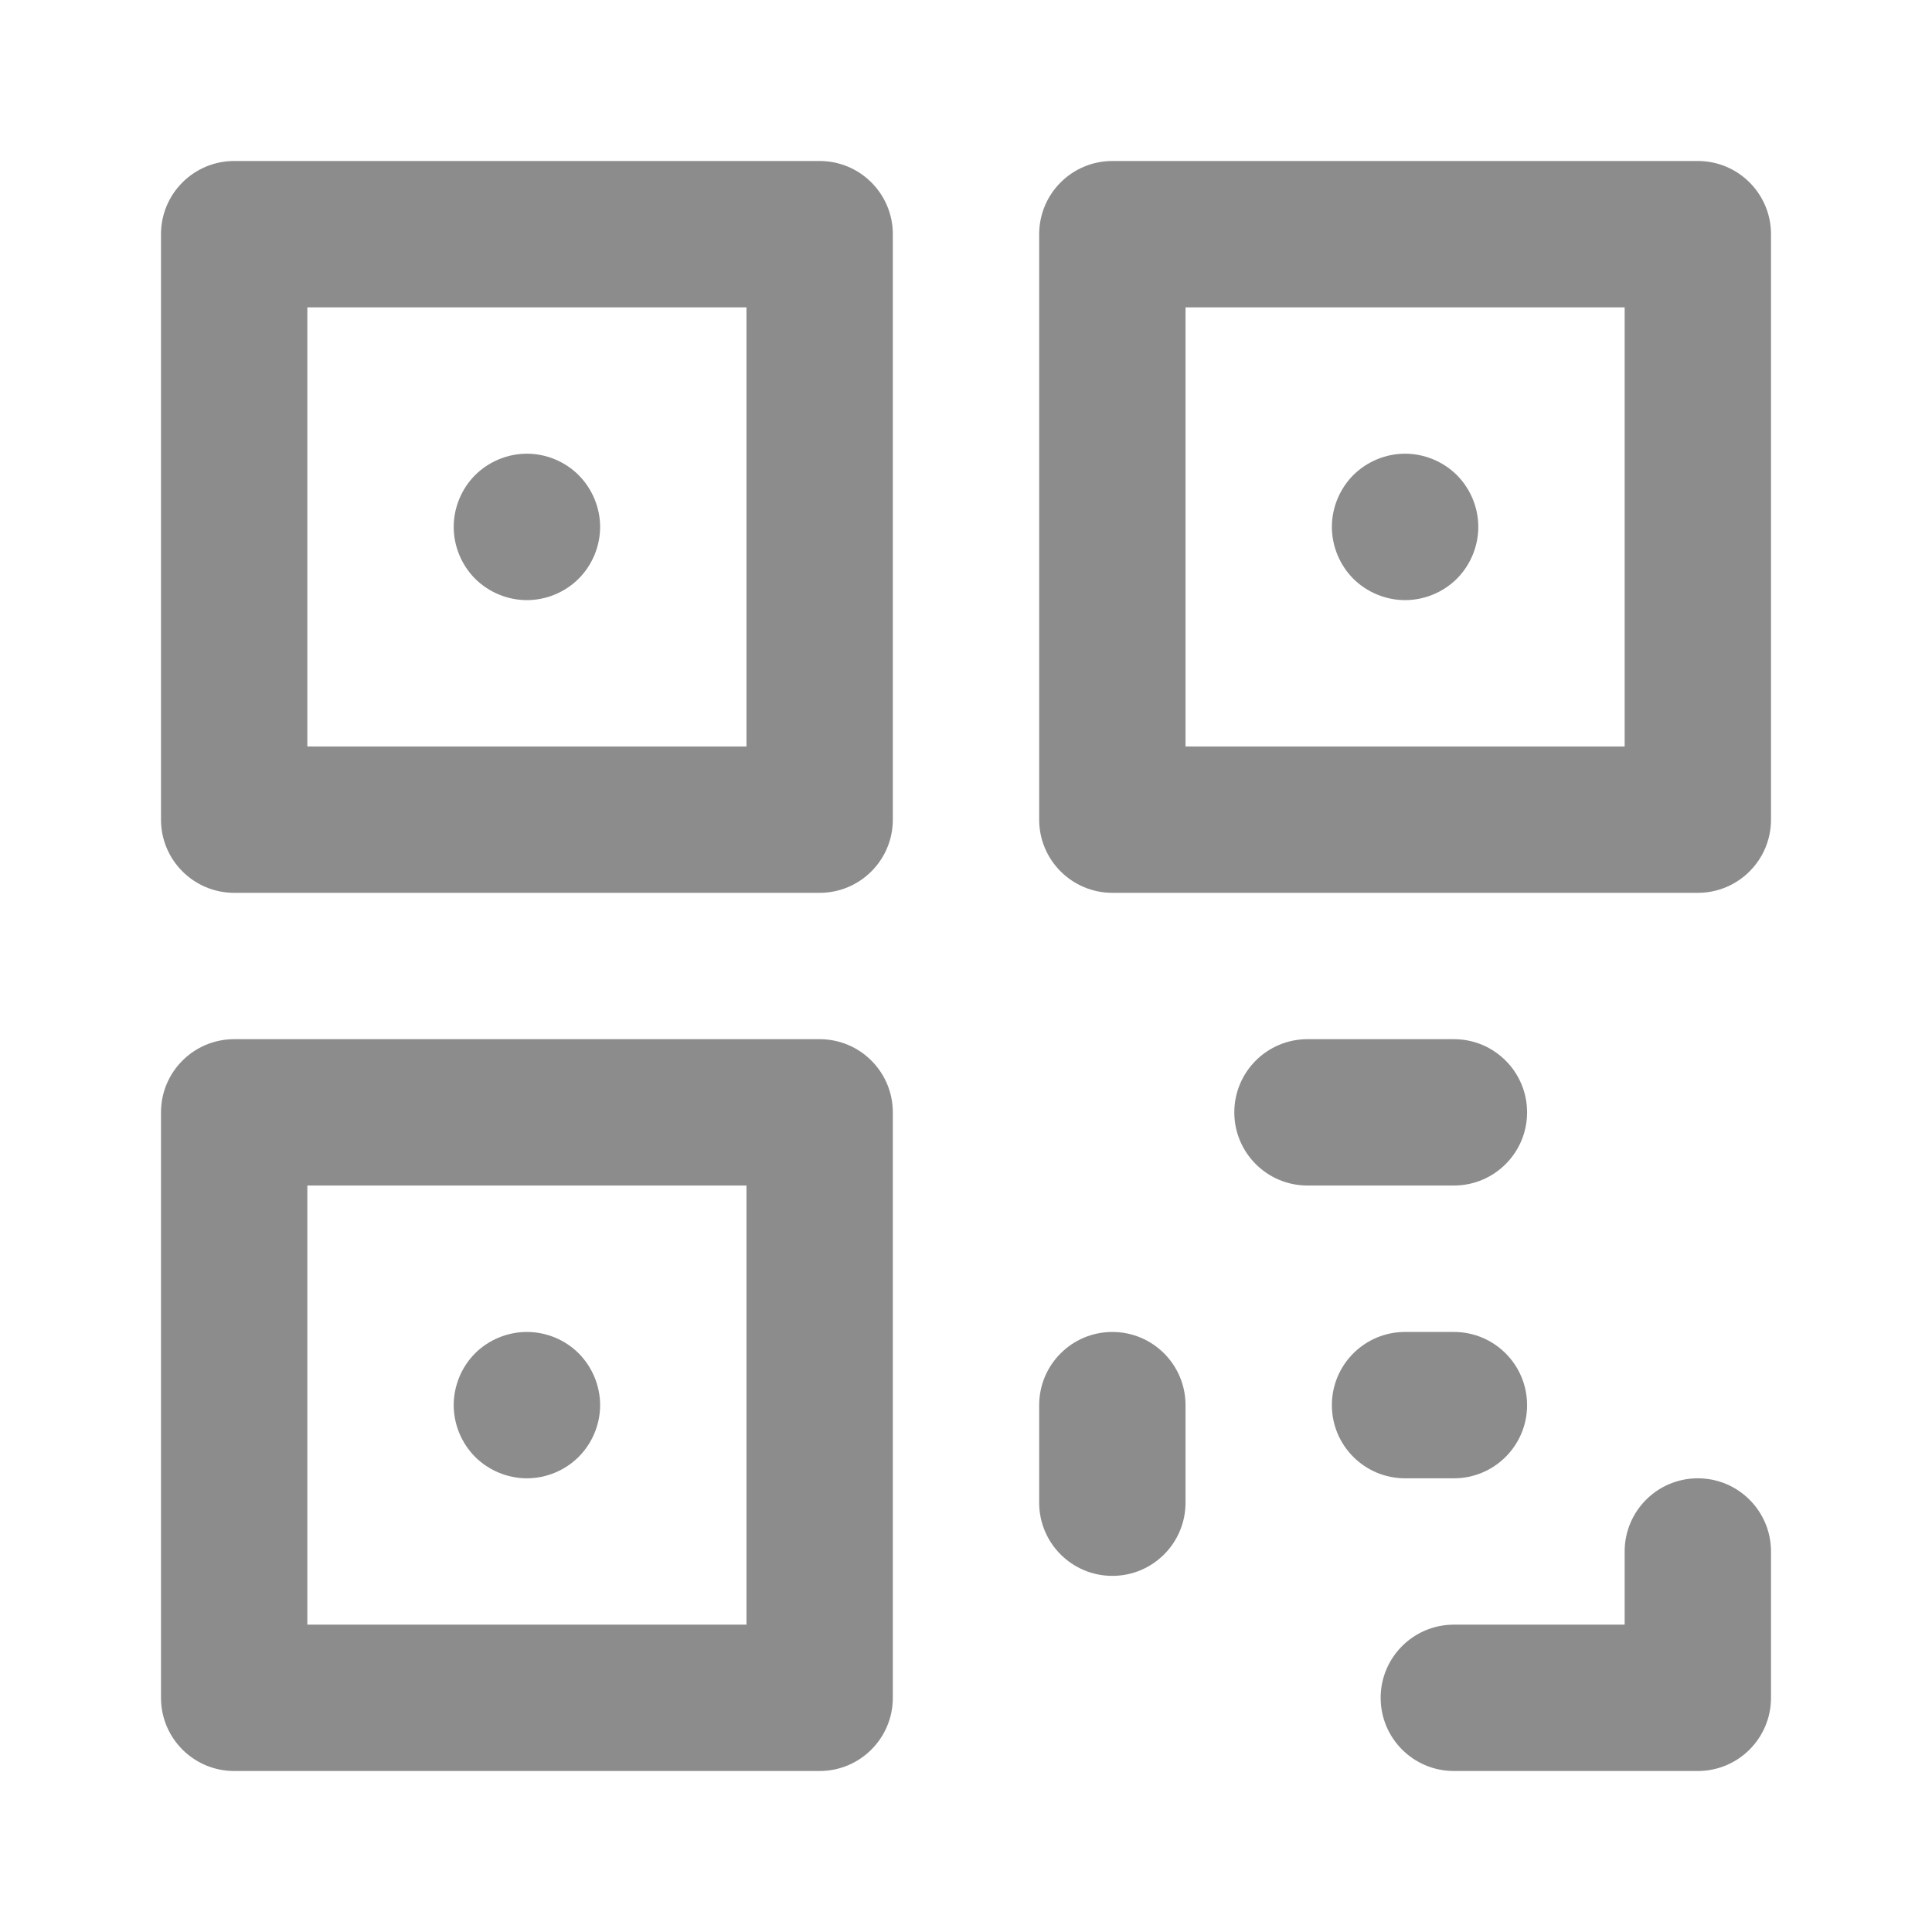 <svg width="24" height="24" viewBox="0 0 24 24" fill="none" xmlns="http://www.w3.org/2000/svg">
<path fill-rule="evenodd" clip-rule="evenodd" d="M2.909 2H10.182C10.684 2 11.091 2.407 11.091 2.909V10.182C11.091 10.684 10.684 11.091 10.182 11.091H2.909C2.407 11.091 2 10.684 2 10.182V2.909C2 2.407 2.407 2 2.909 2ZM3.818 9.273H9.273V3.818H3.818V9.273ZM6.545 5.636C6.785 5.636 7.019 5.733 7.188 5.902C7.357 6.072 7.455 6.306 7.455 6.545C7.455 6.785 7.358 7.019 7.188 7.189C7.019 7.358 6.785 7.455 6.545 7.455C6.306 7.455 6.072 7.358 5.902 7.189C5.733 7.019 5.636 6.785 5.636 6.545C5.636 6.306 5.733 6.072 5.902 5.902C6.072 5.733 6.306 5.636 6.545 5.636ZM18.098 5.902C17.928 5.733 17.694 5.636 17.454 5.636C17.215 5.636 16.981 5.733 16.811 5.902C16.642 6.072 16.545 6.306 16.545 6.545C16.545 6.785 16.642 7.019 16.811 7.189C16.981 7.358 17.215 7.455 17.454 7.455C17.694 7.455 17.928 7.358 18.098 7.189C18.267 7.019 18.364 6.785 18.364 6.545C18.364 6.306 18.267 6.072 18.098 5.902ZM13.818 2H21.091C21.593 2 22 2.407 22 2.909V10.182C22 10.684 21.593 11.091 21.091 11.091H13.818C13.316 11.091 12.909 10.684 12.909 10.182V2.909C12.909 2.407 13.316 2 13.818 2ZM14.727 9.273H20.182V3.818H14.727V9.273ZM7.188 16.811C7.019 16.642 6.785 16.546 6.545 16.546C6.306 16.546 6.072 16.642 5.902 16.811C5.733 16.981 5.636 17.215 5.636 17.455C5.636 17.694 5.733 17.928 5.902 18.098C6.072 18.267 6.306 18.364 6.545 18.364C6.785 18.364 7.019 18.267 7.188 18.098C7.358 17.928 7.455 17.694 7.455 17.455C7.455 17.215 7.357 16.981 7.188 16.811ZM2.909 12.909H10.182C10.684 12.909 11.091 13.316 11.091 13.818V21.091C11.091 21.593 10.684 22 10.182 22H2.909C2.407 22 2 21.593 2 21.091V13.818C2 13.316 2.407 12.909 2.909 12.909ZM3.818 20.182H9.273V14.727H3.818V20.182ZM18.061 16.546H17.454C16.952 16.546 16.545 16.953 16.545 17.455C16.545 17.957 16.952 18.364 17.454 18.364H18.061C18.563 18.364 18.97 17.957 18.97 17.455C18.97 16.953 18.563 16.546 18.061 16.546ZM20.182 19.273C20.182 18.771 20.589 18.364 21.091 18.364C21.593 18.364 22 18.771 22 19.273V21.091C22 21.593 21.593 22 21.091 22H18.061C17.558 22 17.151 21.593 17.151 21.091C17.151 20.589 17.558 20.182 18.061 20.182H20.182V19.273ZM13.818 16.546C13.316 16.546 12.909 16.953 12.909 17.455V18.667C12.909 19.169 13.316 19.576 13.818 19.576C14.32 19.576 14.727 19.169 14.727 18.667V17.455C14.727 16.953 14.32 16.546 13.818 16.546ZM16.242 12.909H18.061C18.563 12.909 18.97 13.316 18.97 13.818C18.97 14.32 18.563 14.727 18.061 14.727H16.242C15.74 14.727 15.333 14.32 15.333 13.818C15.333 13.316 15.74 12.909 16.242 12.909Z" fill="#8C8C8C"/>
</svg>
